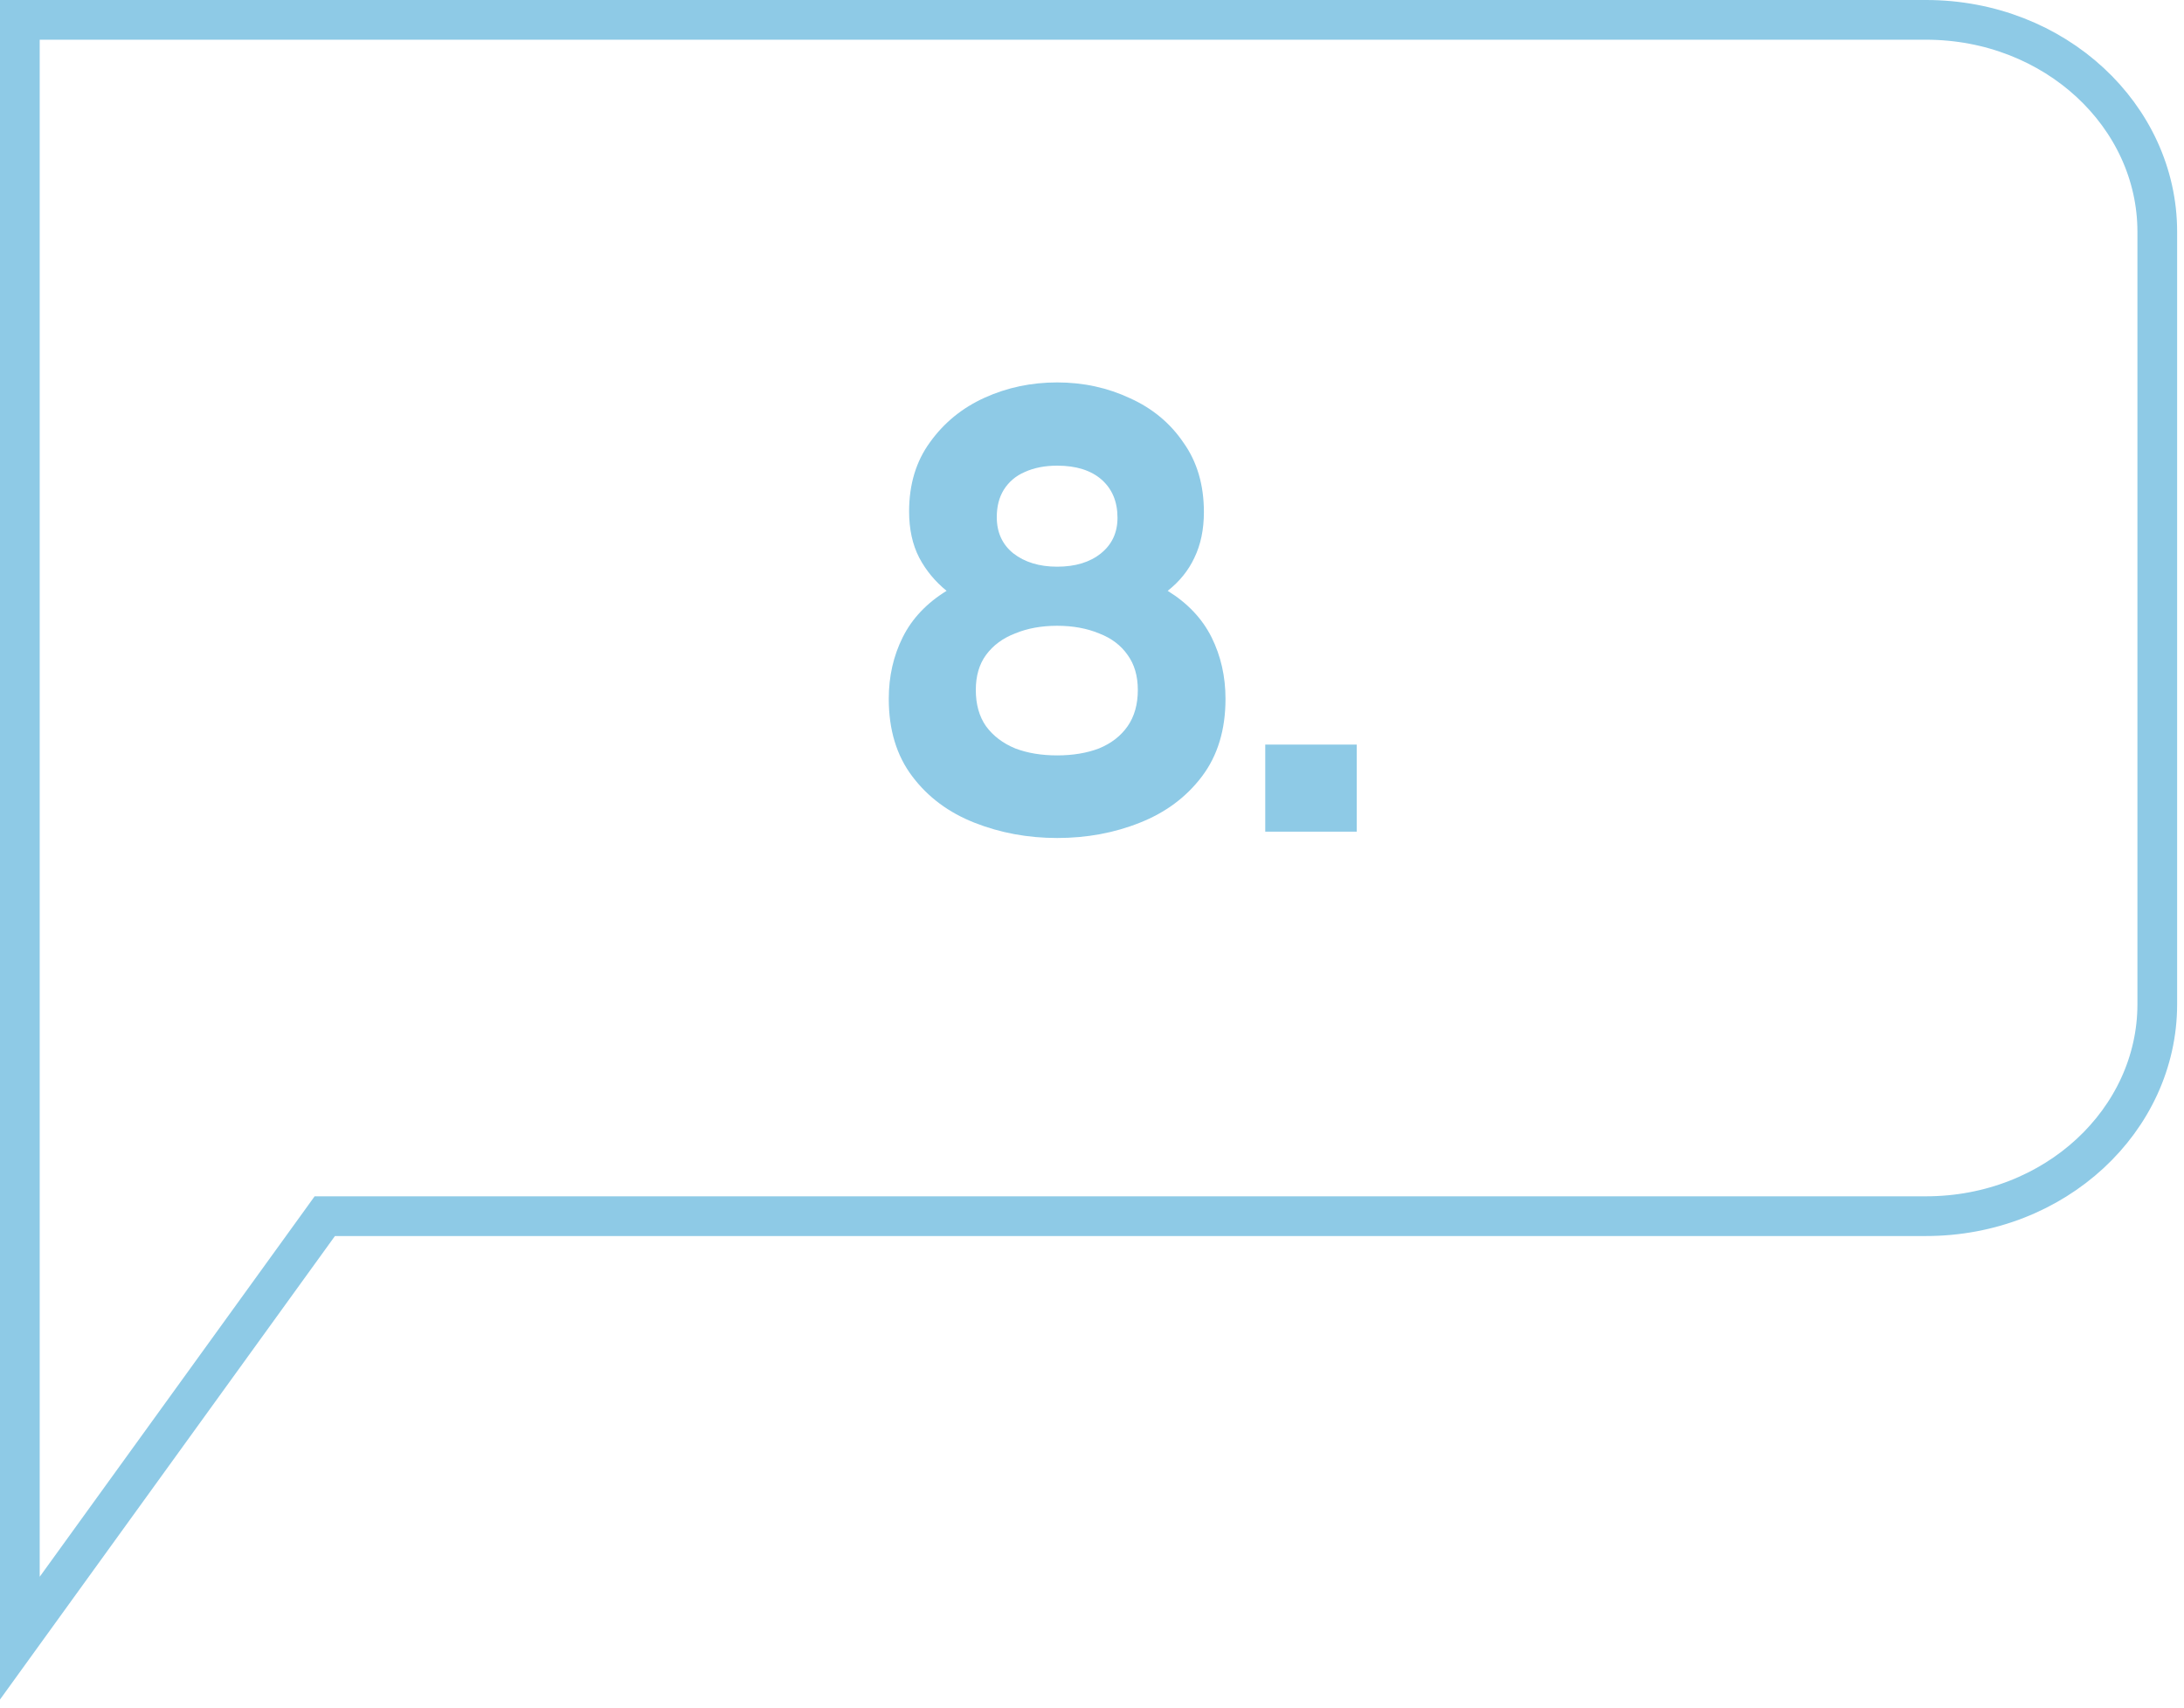<svg width="55" height="43" viewBox="0 0 55 43" fill="none" xmlns="http://www.w3.org/2000/svg">
<path d="M8.435 30.625H8.179L8.03 30.832L0.5 41.251V0.5H0.514H0.541H0.569H0.598H0.628H0.658H0.689H0.721H0.753H0.786H0.82H0.854H0.889H0.925H0.961H0.998H1.036H1.074H1.113H1.153H1.193H1.234H1.275H1.317H1.36H1.404H1.448H1.492H1.538H1.584H1.63H1.677H1.725H1.774H1.823H1.872H1.923H1.973H2.025H2.077H2.13H2.183H2.237H2.291H2.346H2.402H2.458H2.515H2.572H2.63H2.688H2.747H2.807H2.867H2.928H2.989H3.051H3.113H3.176H3.24H3.304H3.369H3.434H3.5H3.566H3.633H3.7H3.768H3.836H3.905H3.975H4.045H4.115H4.186H4.258H4.33H4.402H4.475H4.549H4.623H4.697H4.772H4.848H4.924H5.001H5.078H5.155H5.233H5.312H5.391H5.47H5.55H5.63H5.711H5.793H5.874H5.957H6.039H6.123H6.206H6.29H6.375H6.46H6.545H6.631H6.718H6.804H6.891H6.979H7.067H7.156H7.245H7.334H7.424H7.514H7.604H7.696H7.787H7.879H7.971H8.064H8.157H8.25H8.344H8.438H8.533H8.628H8.723H8.819H8.915H9.012H9.109H9.206H9.304H9.402H9.5H9.599H9.698H9.798H9.898H9.998H10.099H10.2H10.301H10.403H10.505H10.607H10.71H10.813H10.916H11.02H11.124H11.228H11.333H11.438H11.543H11.649H11.755H11.861H11.968H12.075H12.182H12.289H12.397H12.505H12.614H12.722H12.831H12.941H13.05H13.16H13.27H13.38H13.491H13.602H13.713H13.825H13.937H14.049H14.161H14.274H14.386H14.499H14.613H14.726H14.84H14.954H15.069H15.183H15.298H15.413H15.528H15.644H15.76H15.876H15.992H16.108H16.225H16.342H16.459H16.576H16.694H16.811H16.929H17.047H17.166H17.284H17.403H17.522H17.641H17.76H17.88H17.999H18.119H18.239H18.359H18.48H18.6H18.721H18.842H18.963H19.084H19.206H19.327H19.449H19.571H19.693H19.815H19.937H20.059H20.182H20.305H20.428H20.55H20.674H20.797H20.92H21.044H21.167H21.291H21.415H21.539H21.663H21.787H21.911H22.036H22.16H22.285H22.41H22.534H22.659H22.784H22.909H23.034H23.16H23.285H23.41H23.536H23.661H23.787H23.913H24.038H24.164H24.29H24.416H24.542H24.668H24.794H24.92H25.047H25.173H25.299H25.425H25.552H25.678H25.805H25.931H26.058H26.184H26.311H26.437H26.564H26.69H26.817H26.943H27.07H27.197H27.323H27.45H27.577H27.703H27.83H27.956H28.083H28.21H28.336H28.463H28.589H28.716H28.842H28.969H29.095H29.222H29.348H29.474H29.601H29.727H29.853H29.979H30.105H30.232H30.358H30.483H30.609H30.735H30.861H30.987H31.112H31.238H31.363H31.489H31.614H31.739H31.865H31.99H32.115H32.24H32.364H32.489H32.614H32.738H32.863H32.987H33.111H33.236H33.36H33.483H33.607H33.731H33.854H33.978H34.101H34.224H34.347H34.47H34.593H34.716H34.838H34.96H35.083H35.205H35.327H35.448H35.57H35.691H35.813H35.934H36.055H36.175H36.296H36.417H36.537H36.657H36.777H36.897H37.016H37.136H37.255H37.374H37.492H37.611H37.73H37.848H37.966H38.084H38.201H38.319H38.436H38.553H38.669H38.786H38.902H39.018H39.134H39.25H39.365H39.48H39.595H39.71H39.824H39.938H40.052H40.166H40.279H40.393H40.506H40.618H40.731H40.843H40.955H41.066H41.178H41.289H41.4H41.51H41.62H41.73H41.84H41.95H42.059H42.167H42.276H42.384H42.492H42.6H42.707H42.814H42.921H43.027H43.133H43.239H43.345H43.45H43.555H43.659H43.763H43.867H43.971H44.074H44.177H44.279H44.381H44.483H44.584H44.686H44.786H44.887H44.987H45.087H45.186H45.285H45.383H45.482H45.58H45.677H45.774H45.871H45.967H46.063H46.159H46.254H46.349H46.443H46.537H46.631H46.724H46.817H46.909H47.001H47.093H47.184H47.275H47.365H47.455H47.545H47.634H47.722H47.811H47.898H47.986H48.073H48.159H48.245H48.331H48.416H48.501C51.758 0.5 54.327 2.926 54.327 5.836V25.289C54.327 28.199 51.758 30.625 48.501 30.625H48.426H48.352H48.276H48.201H48.125H48.049H47.972H47.895H47.818H47.741H47.663H47.585H47.506H47.428H47.349H47.269H47.19H47.11H47.029H46.949H46.868H46.787H46.705H46.623H46.541H46.459H46.377H46.294H46.21H46.127H46.043H45.959H45.875H45.79H45.705H45.62H45.535H45.449H45.363H45.277H45.191H45.104H45.017H44.93H44.842H44.755H44.667H44.578H44.49H44.401H44.312H44.223H44.134H44.044H43.954H43.864H43.774H43.683H43.592H43.501H43.41H43.319H43.227H43.135H43.043H42.95H42.858H42.765H42.672H42.579H42.486H42.392H42.298H42.204H42.11H42.016H41.921H41.826H41.731H41.636H41.541H41.445H41.35H41.254H41.158H41.061H40.965H40.868H40.772H40.675H40.578H40.48H40.383H40.285H40.188H40.09H39.992H39.894H39.795H39.697H39.598H39.499H39.4H39.301H39.202H39.103H39.003H38.904H38.804H38.704H38.604H38.504H38.403H38.303H38.203H38.102H38.001H37.9H37.799H37.698H37.597H37.496H37.394H37.293H37.191H37.089H36.987H36.886H36.783H36.681H36.579H36.477H36.374H36.272H36.169H36.067H35.964H35.861H35.758H35.655H35.552H35.449H35.346H35.243H35.139H35.036H34.933H34.829H34.726H34.622H34.519H34.415H34.311H34.207H34.103H33.999H33.896H33.792H33.688H33.584H33.479H33.375H33.271H33.167H33.063H32.959H32.854H32.75H32.646H32.541H32.437H32.333H32.228H32.124H32.02H31.915H31.811H31.706H31.602H31.498H31.393H31.289H31.184H31.08H30.976H30.871H30.767H30.663H30.558H30.454H30.35H30.245H30.141H30.037H29.933H29.829H29.725H29.621H29.517H29.413H29.309H29.205H29.101H28.997H28.893H28.79H28.686H28.582H28.479H28.375H28.272H28.168H28.065H27.962H27.858H27.755H27.652H27.549H27.447H27.344H27.241H27.138H27.036H26.933H26.831H26.728H26.626H26.524H26.422H26.32H26.218H26.116H26.015H25.913H25.811H25.71H25.609H25.508H25.407H25.306H25.205H25.104H25.004H24.903H24.803H24.703H24.602H24.503H24.403H24.303H24.203H24.104H24.005H23.906H23.807H23.708H23.609H23.511H23.412H23.314H23.216H23.118H23.02H22.922H22.825H22.727H22.63H22.533H22.436H22.34H22.243H22.147H22.051H21.955H21.859H21.764H21.668H21.573H21.478H21.383H21.288H21.194H21.1H21.006H20.912H20.818H20.725H20.631H20.538H20.445H20.353H20.26H20.168H20.076H19.984H19.893H19.801H19.71H19.619H19.529H19.438H19.348H19.258H19.168H19.078H18.989H18.9H18.811H18.723H18.634H18.546H18.459H18.371H18.284H18.197H18.11H18.023H17.937H17.851H17.765H17.68H17.594H17.509H17.425H17.34H17.256H17.172H17.089H17.005H16.922H16.84H16.757H16.675H16.593H16.511H16.43H16.349H16.268H16.188H16.108H16.028H15.949H15.87H15.791H15.712H15.634H15.556H15.478H15.401H15.324H15.247H15.171H15.095H15.019H14.944H14.869H14.794H14.72H14.646H14.572H14.499H14.426H14.353H14.281H14.209H14.137H14.066H13.995H13.925H13.854H13.784H13.715H13.646H13.577H13.509H13.441H13.373H13.306H13.239H13.172H13.106H13.041H12.975H12.91H12.846H12.781H12.718H12.654H12.591H12.528H12.466H12.404H12.343H12.282H12.221H12.161H12.101H12.042H11.983H11.924H11.866H11.808H11.751H11.694H11.638H11.582H11.526H11.471H11.416H11.361H11.308H11.254H11.201H11.149H11.096H11.045H10.993H10.943H10.892H10.842H10.793H10.744H10.695H10.647H10.6H10.553H10.506H10.46H10.414H10.368H10.324H10.279H10.236H10.192H10.149H10.107H10.065H10.023H9.982H9.942H9.902H9.862H9.823H9.785H9.747H9.709H9.672H9.636H9.6H9.564H9.529H9.495H9.461H9.428H9.395H9.362H9.33H9.299H9.268H9.238H9.208H9.179H9.15H9.122H9.094H9.067H9.041H9.015H8.989H8.964H8.94H8.916H8.893H8.87H8.848H8.826H8.805H8.785H8.765H8.745H8.727H8.708H8.691H8.674H8.657H8.641H8.626H8.611H8.597H8.583H8.57H8.558H8.546H8.535H8.524H8.514H8.504H8.495H8.487H8.48H8.472H8.466H8.46H8.455H8.45H8.446H8.443H8.44H8.438H8.436H8.435C8.435 30.625 8.435 30.625 8.435 31.125V30.625Z" stroke="#8ECAE6"/>
<path d="M26.622 21.102C25.886 21.102 25.192 20.974 24.542 20.718C23.891 20.462 23.368 20.073 22.974 19.55C22.579 19.028 22.382 18.377 22.382 17.598C22.382 17.033 22.499 16.516 22.734 16.046C22.968 15.577 23.336 15.188 23.838 14.878C23.55 14.644 23.32 14.366 23.15 14.046C22.979 13.716 22.894 13.326 22.894 12.878C22.894 12.196 23.07 11.614 23.422 11.134C23.774 10.644 24.232 10.27 24.798 10.014C25.363 9.758 25.971 9.63 26.622 9.63C27.283 9.63 27.896 9.764 28.462 10.03C29.027 10.286 29.475 10.66 29.806 11.15C30.147 11.63 30.318 12.212 30.318 12.894C30.318 13.332 30.238 13.716 30.078 14.046C29.928 14.366 29.704 14.644 29.406 14.878C29.907 15.188 30.275 15.577 30.51 16.046C30.744 16.516 30.862 17.033 30.862 17.598C30.862 18.377 30.664 19.028 30.27 19.55C29.875 20.073 29.352 20.462 28.702 20.718C28.062 20.974 27.368 21.102 26.622 21.102ZM26.622 19.022C27.016 19.022 27.368 18.964 27.678 18.846C27.987 18.718 28.227 18.532 28.398 18.286C28.568 18.041 28.654 17.737 28.654 17.374C28.654 17.022 28.568 16.729 28.398 16.494C28.227 16.249 27.987 16.068 27.678 15.95C27.368 15.822 27.016 15.758 26.622 15.758C26.227 15.758 25.875 15.822 25.566 15.95C25.256 16.068 25.011 16.249 24.83 16.494C24.659 16.729 24.574 17.022 24.574 17.374C24.574 17.737 24.659 18.041 24.83 18.286C25.011 18.532 25.256 18.718 25.566 18.846C25.875 18.964 26.227 19.022 26.622 19.022ZM26.622 14.27C27.08 14.27 27.448 14.158 27.726 13.934C28.003 13.71 28.142 13.412 28.142 13.038C28.142 12.633 28.008 12.313 27.742 12.078C27.475 11.844 27.102 11.726 26.622 11.726C26.312 11.726 26.04 11.78 25.806 11.886C25.582 11.982 25.406 12.132 25.278 12.334C25.16 12.526 25.102 12.756 25.102 13.022C25.102 13.406 25.24 13.71 25.518 13.934C25.806 14.158 26.174 14.27 26.622 14.27ZM31.863 20.942V18.75H34.167V20.942H31.863Z" fill="#8ECAE6"/>
</svg>
